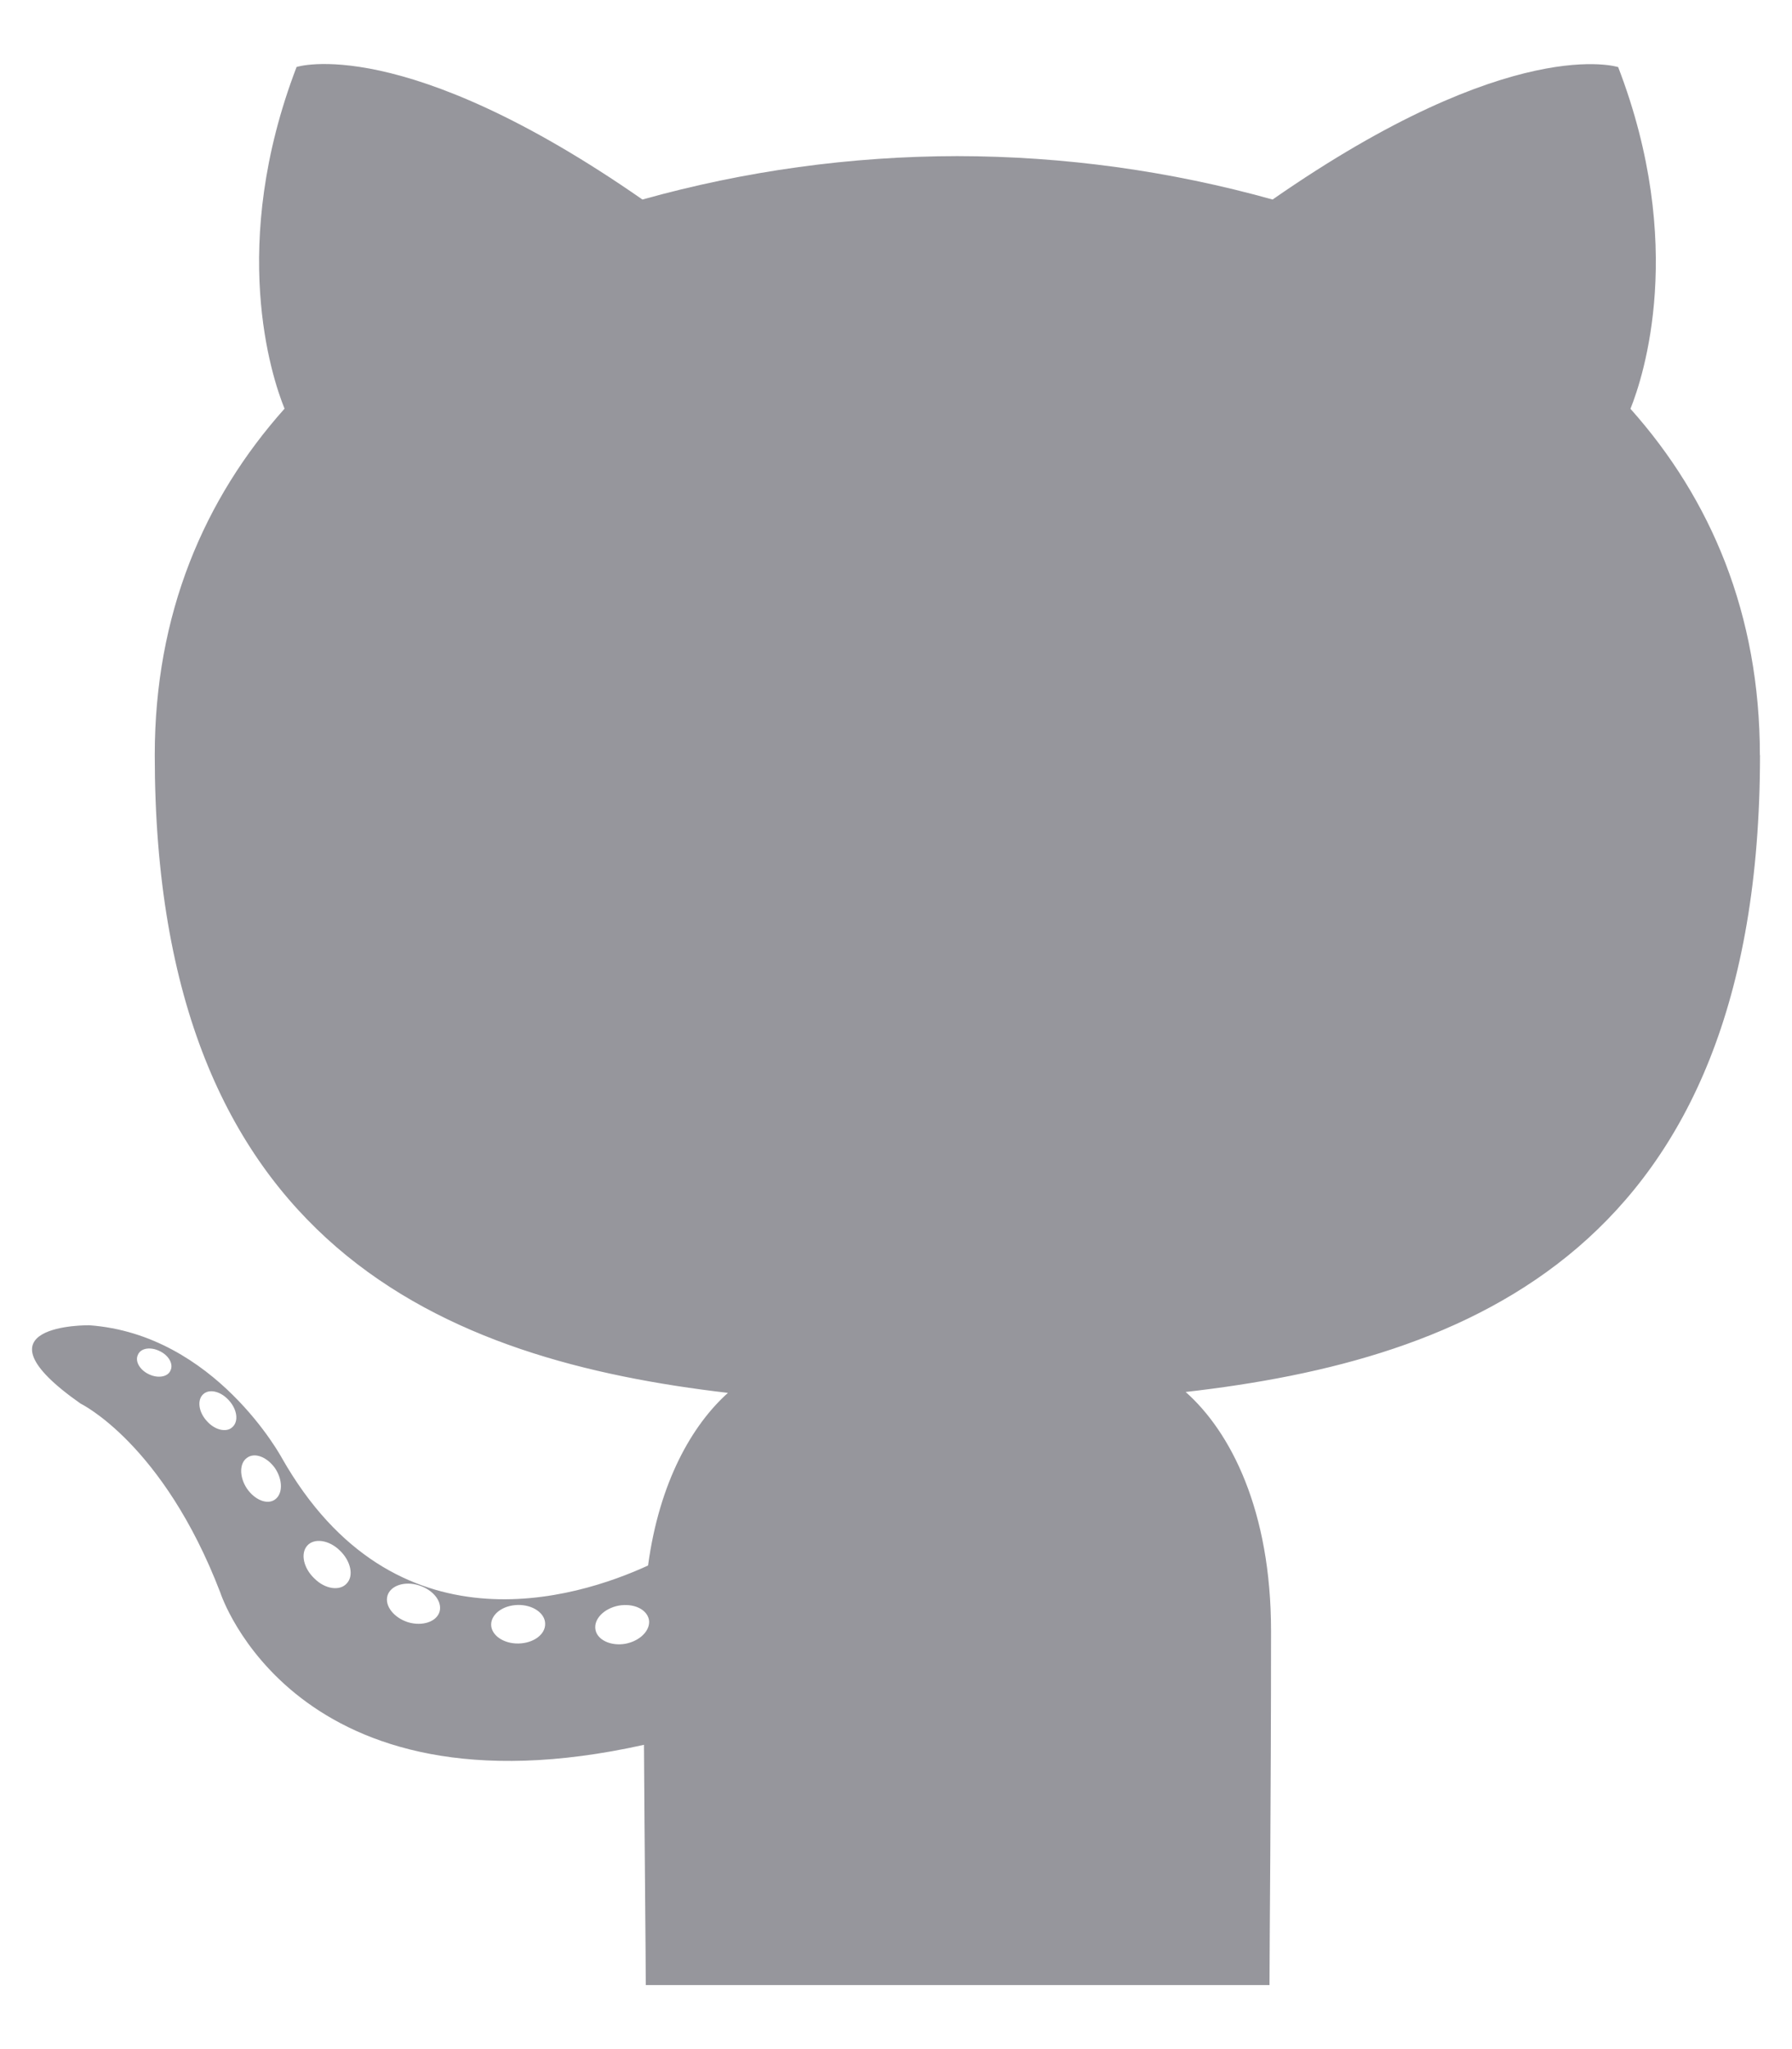 <svg width="14" height="16" viewBox="0 0 14 16" fill="none" xmlns="http://www.w3.org/2000/svg">
<path fill-rule="evenodd" clip-rule="evenodd" d="M4.886 12.835C4.772 12.855 4.666 12.805 4.652 12.725C4.637 12.642 4.719 12.559 4.834 12.537C4.95 12.517 5.054 12.565 5.07 12.648C5.083 12.729 5.002 12.813 4.886 12.835ZM4.05 12.833C3.933 12.835 3.838 12.768 3.837 12.686C3.837 12.604 3.928 12.534 4.047 12.532C4.163 12.53 4.259 12.597 4.259 12.679C4.261 12.763 4.167 12.831 4.05 12.833ZM3.434 12.585C3.41 12.664 3.299 12.7 3.188 12.667C3.078 12.632 3.004 12.54 3.027 12.46C3.05 12.381 3.161 12.343 3.273 12.379C3.384 12.414 3.457 12.505 3.434 12.585V12.585ZM2.709 12.364C2.655 12.425 2.54 12.409 2.457 12.326C2.37 12.244 2.346 12.129 2.401 12.068C2.455 12.008 2.571 12.024 2.655 12.107C2.74 12.188 2.766 12.304 2.709 12.364ZM2.148 11.709C2.088 11.752 1.99 11.712 1.929 11.623C1.869 11.533 1.869 11.425 1.93 11.383C1.99 11.338 2.088 11.377 2.15 11.466C2.21 11.557 2.21 11.665 2.148 11.709ZM1.816 11.143C1.77 11.188 1.678 11.167 1.616 11.096C1.551 11.026 1.539 10.931 1.587 10.887C1.635 10.842 1.724 10.863 1.788 10.934C1.853 11.005 1.866 11.098 1.816 11.143ZM1.164 10.731C1.093 10.698 1.053 10.63 1.077 10.58C1.097 10.527 1.174 10.514 1.246 10.549C1.317 10.582 1.357 10.65 1.332 10.701C1.312 10.751 1.235 10.765 1.164 10.731H1.164ZM13.749 5.897C13.749 4.797 13.368 3.898 12.738 3.192C12.84 2.938 13.176 1.913 12.642 0.524C12.642 0.524 11.818 0.254 9.942 1.558C9.14 1.334 8.312 1.22 7.479 1.219C6.648 1.22 5.82 1.334 5.019 1.558C3.143 0.253 2.317 0.523 2.317 0.523C1.785 1.912 2.12 2.938 2.223 3.191C1.593 3.897 1.209 4.796 1.209 5.896C1.209 9.758 3.504 10.621 5.687 10.876C5.406 11.128 5.151 11.573 5.063 12.224C4.503 12.481 3.08 12.927 2.203 11.386C2.203 11.386 1.683 10.419 0.697 10.348C0.697 10.348 -0.262 10.335 0.63 10.96C0.63 10.96 1.274 11.271 1.721 12.435C1.721 12.435 2.298 14.233 5.031 13.624C5.036 14.466 5.045 15.259 5.045 15.5H9.918C9.918 15.168 9.93 14.083 9.93 12.735C9.93 11.794 9.615 11.181 9.263 10.869C11.451 10.619 13.75 9.766 13.75 5.896" fill="#96969C"/>
</svg>
